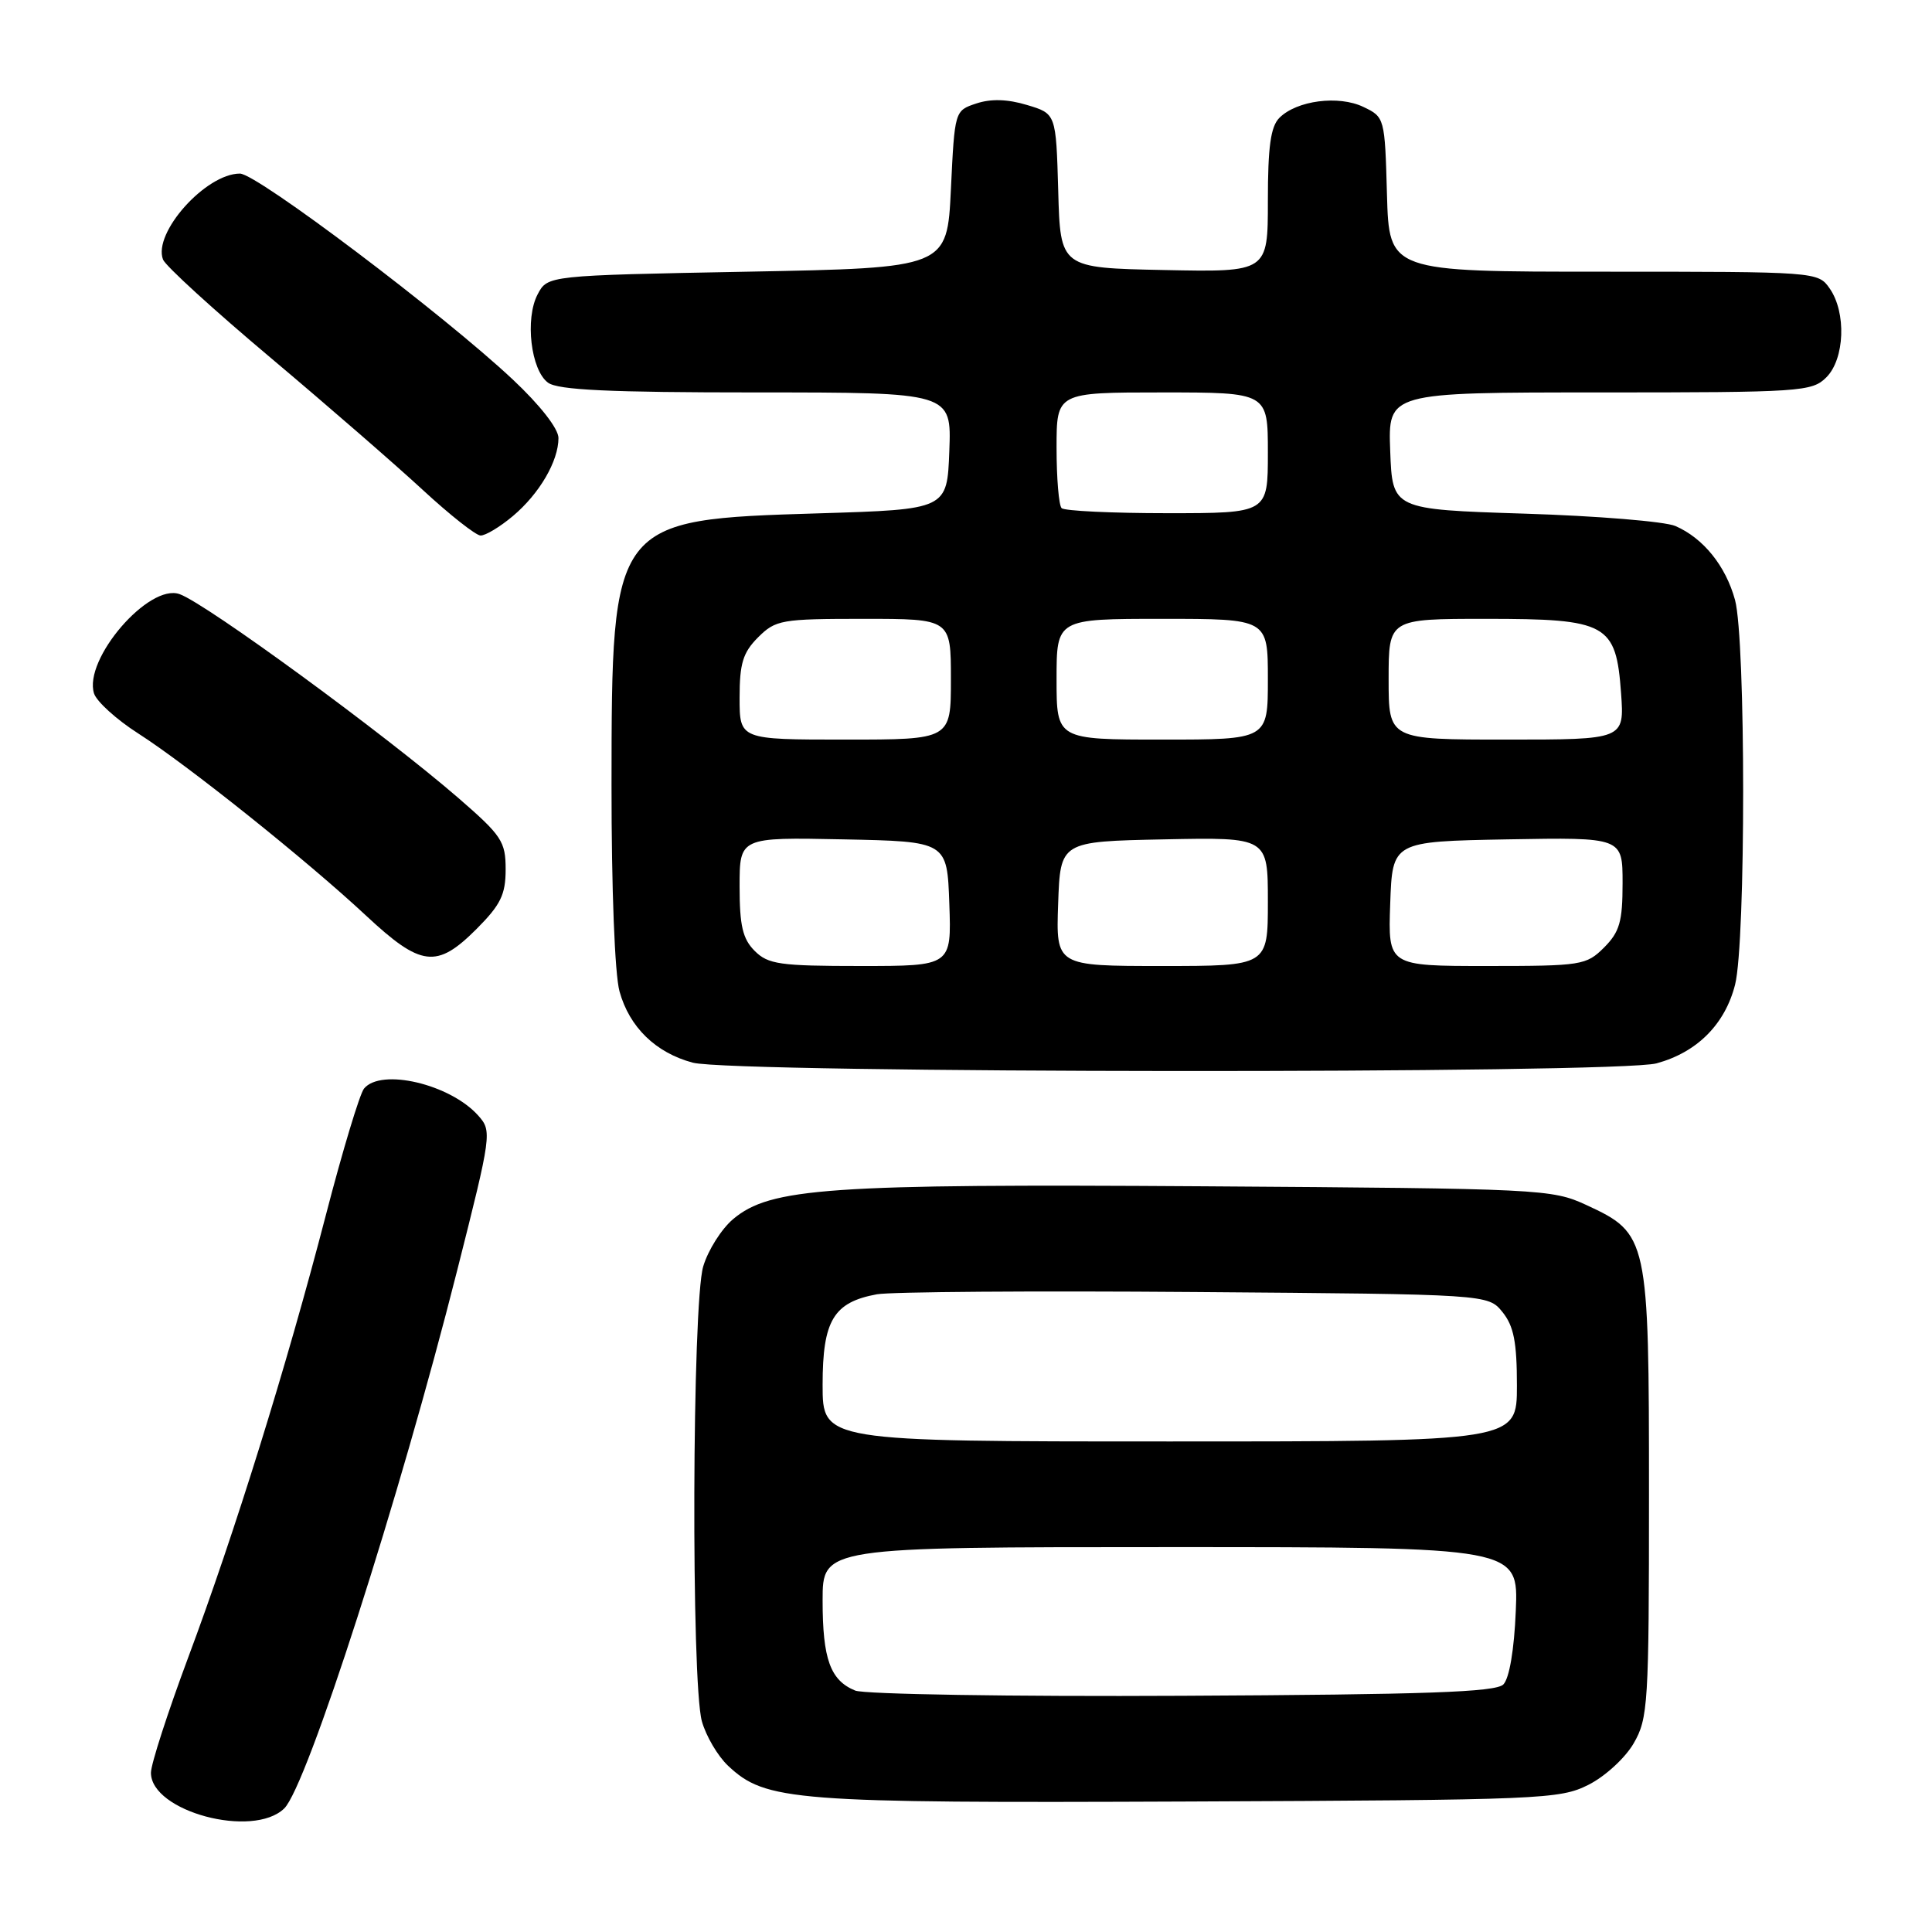 <?xml version="1.0" encoding="UTF-8" standalone="no"?>
<!DOCTYPE svg PUBLIC "-//W3C//DTD SVG 1.1//EN" "http://www.w3.org/Graphics/SVG/1.1/DTD/svg11.dtd" >
<svg xmlns="http://www.w3.org/2000/svg" xmlns:xlink="http://www.w3.org/1999/xlink" version="1.1" viewBox="0 0 256 256">
 <g >
 <path fill="currentColor"
d=" M 37.66 239.63 C 40.67 236.72 52.95 198.52 60.58 168.33 C 65.15 150.26 65.20 149.88 63.37 147.82 C 59.65 143.65 50.48 141.49 48.23 144.25 C 47.67 144.94 45.39 152.47 43.18 161.00 C 37.94 181.16 31.07 203.22 24.92 219.67 C 22.22 226.92 20.00 233.77 20.00 234.90 C 20.00 240.03 33.51 243.65 37.66 239.63 Z  M 210.47 236.50 C 212.68 235.39 215.35 232.94 216.47 231.00 C 218.38 227.70 218.50 225.82 218.50 198.00 C 218.50 163.94 218.39 163.46 210.18 159.66 C 205.63 157.56 204.21 157.49 159.55 157.19 C 109.68 156.86 102.07 157.39 97.14 161.54 C 95.61 162.83 93.82 165.65 93.18 167.81 C 91.71 172.70 91.57 222.90 93.00 228.07 C 93.55 230.04 95.11 232.69 96.47 233.97 C 101.46 238.66 104.98 238.93 157.50 238.71 C 204.28 238.51 206.68 238.41 210.47 236.50 Z  M 219.50 140.90 C 224.87 139.44 228.58 135.72 229.91 130.46 C 231.34 124.76 231.33 84.77 229.90 79.50 C 228.67 74.99 225.70 71.31 222.00 69.70 C 220.62 69.10 211.62 68.36 202.00 68.06 C 184.50 67.50 184.50 67.50 184.21 59.75 C 183.92 52.00 183.92 52.00 211.96 52.00 C 238.67 52.00 240.10 51.90 242.00 50.00 C 244.44 47.56 244.67 41.41 242.44 38.22 C 240.90 36.01 240.70 36.00 212.48 36.00 C 184.07 36.00 184.07 36.00 183.78 25.76 C 183.50 15.62 183.47 15.51 180.66 14.17 C 177.38 12.59 171.83 13.31 169.53 15.61 C 168.37 16.77 168.00 19.44 168.00 26.60 C 168.00 36.06 168.00 36.06 154.25 35.78 C 140.50 35.50 140.50 35.50 140.22 25.28 C 139.93 15.06 139.93 15.06 136.08 13.91 C 133.50 13.13 131.30 13.07 129.37 13.71 C 126.50 14.66 126.50 14.67 126.00 25.08 C 125.50 35.50 125.50 35.50 99.03 36.00 C 72.56 36.50 72.56 36.50 71.24 39.00 C 69.54 42.23 70.34 49.05 72.62 50.71 C 73.95 51.68 80.75 52.00 100.23 52.00 C 126.08 52.00 126.08 52.00 125.79 59.75 C 125.50 67.50 125.50 67.50 108.50 68.02 C 81.11 68.85 81.05 68.92 81.03 104.00 C 81.02 117.75 81.46 129.11 82.09 131.37 C 83.40 136.11 86.89 139.50 91.80 140.81 C 97.13 142.23 214.32 142.31 219.50 140.90 Z  M 63.12 123.12 C 66.34 119.89 67.00 118.55 67.00 115.20 C 67.00 111.50 66.49 110.73 60.75 105.75 C 50.92 97.24 27.41 80.04 23.81 78.73 C 19.74 77.24 11.03 87.35 12.46 91.89 C 12.81 92.96 15.43 95.34 18.29 97.17 C 24.84 101.36 40.63 113.98 48.50 121.32 C 55.79 128.12 57.86 128.37 63.12 123.12 Z  M 67.96 68.38 C 71.48 65.42 74.00 61.10 74.00 58.04 C 74.00 56.80 71.56 53.68 67.96 50.30 C 58.76 41.66 34.04 23.00 31.79 23.00 C 27.27 23.00 20.24 30.85 21.60 34.39 C 21.91 35.22 28.32 41.07 35.84 47.39 C 43.35 53.71 52.42 61.59 56.00 64.90 C 59.58 68.21 63.03 70.93 63.67 70.96 C 64.32 70.98 66.25 69.82 67.96 68.38 Z  M 113.32 224.01 C 110.02 222.66 109.00 219.84 109.00 212.07 C 109.00 205.00 109.00 205.00 155.10 205.00 C 201.21 205.00 201.21 205.00 200.85 213.45 C 200.64 218.61 199.99 222.41 199.20 223.20 C 198.18 224.22 188.95 224.54 156.70 224.70 C 134.04 224.82 114.52 224.50 113.32 224.01 Z  M 109.00 183.50 C 109.00 174.97 110.44 172.56 116.19 171.50 C 118.01 171.17 136.98 171.03 158.34 171.20 C 197.18 171.50 197.18 171.50 199.09 173.86 C 200.58 175.71 201.00 177.83 201.00 183.61 C 201.00 191.00 201.00 191.00 155.00 191.00 C 109.00 191.00 109.00 191.00 109.00 183.50 Z  M 100.00 126.00 C 98.41 124.41 98.00 122.67 98.00 117.47 C 98.00 110.94 98.00 110.94 111.75 111.22 C 125.50 111.50 125.50 111.50 125.79 119.75 C 126.08 128.00 126.08 128.00 114.04 128.00 C 103.33 128.00 101.78 127.78 100.00 126.00 Z  M 140.21 119.75 C 140.50 111.50 140.50 111.50 154.25 111.22 C 168.00 110.94 168.00 110.94 168.00 119.47 C 168.00 128.00 168.00 128.00 153.96 128.00 C 139.92 128.00 139.92 128.00 140.21 119.75 Z  M 184.21 119.75 C 184.50 111.50 184.50 111.50 199.75 111.22 C 215.00 110.95 215.00 110.95 215.00 117.02 C 215.00 122.13 214.61 123.48 212.55 125.55 C 210.19 127.90 209.57 128.00 197.01 128.00 C 183.92 128.00 183.92 128.00 184.21 119.75 Z  M 98.00 92.45 C 98.00 87.90 98.44 86.47 100.45 84.45 C 102.78 82.13 103.53 82.00 114.45 82.00 C 126.00 82.00 126.00 82.00 126.00 90.00 C 126.00 98.00 126.00 98.00 112.00 98.00 C 98.00 98.00 98.00 98.00 98.00 92.45 Z  M 140.00 90.00 C 140.00 82.00 140.00 82.00 154.00 82.00 C 168.00 82.00 168.00 82.00 168.00 90.00 C 168.00 98.00 168.00 98.00 154.00 98.00 C 140.00 98.00 140.00 98.00 140.00 90.00 Z  M 184.00 90.00 C 184.00 82.00 184.00 82.00 196.89 82.00 C 212.98 82.00 214.13 82.63 214.80 91.85 C 215.24 98.00 215.24 98.00 199.62 98.00 C 184.00 98.00 184.00 98.00 184.00 90.00 Z  M 140.67 67.33 C 140.30 66.97 140.00 63.37 140.00 59.33 C 140.00 52.00 140.00 52.00 154.00 52.00 C 168.00 52.00 168.00 52.00 168.00 60.00 C 168.00 68.00 168.00 68.00 154.67 68.00 C 147.33 68.00 141.03 67.70 140.67 67.33 Z "/>
</g>
</svg>